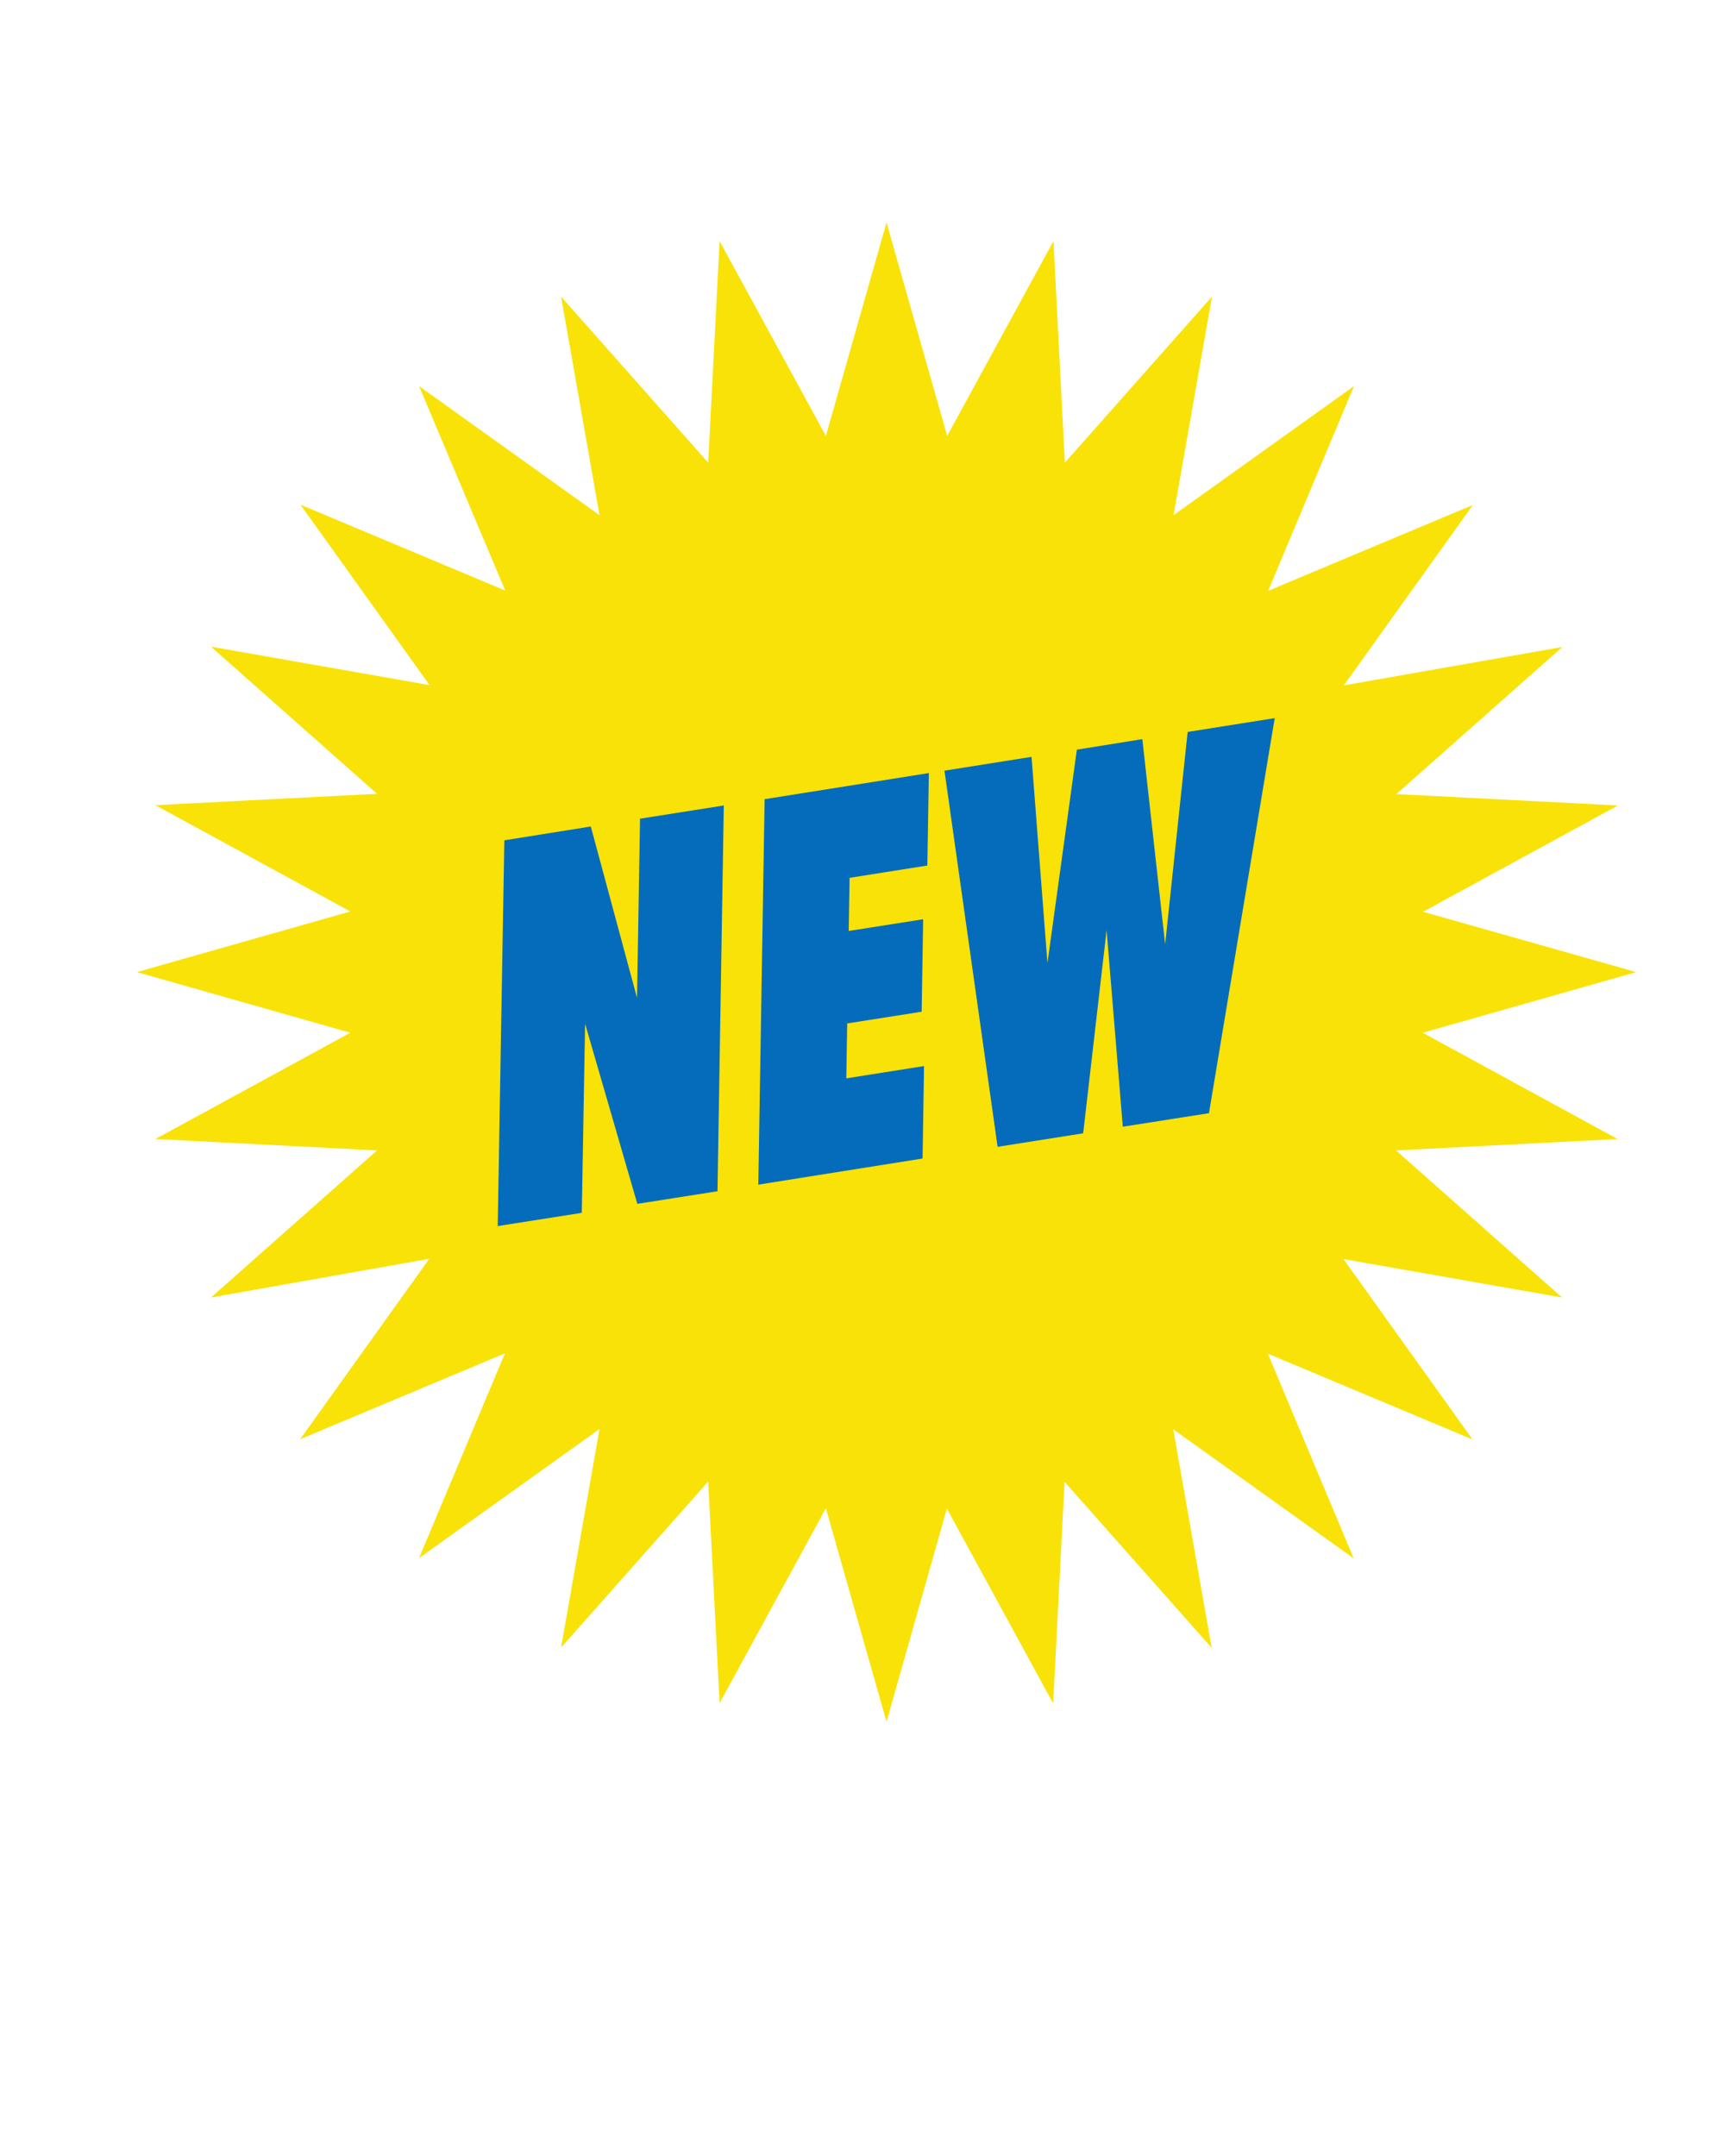 <svg xmlns="http://www.w3.org/2000/svg" xmlns:xlink="http://www.w3.org/1999/xlink" width="1080" zoomAndPan="magnify" viewBox="0 0 810 1012.5" height="1350" preserveAspectRatio="xMidYMid meet" version="1.0"><defs><clipPath id="83b2310e13"><path d="M 64.262 104.496 L 768.164 104.496 L 768.164 808.398 L 64.262 808.398 Z M 64.262 104.496 " clip-rule="nonzero"/></clipPath></defs><g clip-path="url(#83b2310e13)"><path fill="#f9e207" d="M 768.305 456.516 L 668.066 484.996 L 759.562 534.902 L 655.52 540.258 L 733.48 609.336 L 630.848 591.293 L 691.469 676.02 L 595.324 635.699 L 635.645 731.848 L 550.914 671.227 L 568.961 773.859 L 499.883 695.898 L 494.523 799.938 L 444.617 708.445 L 416.281 808.539 L 387.805 708.305 L 337.898 799.797 L 332.539 695.758 L 263.461 773.719 L 281.508 671.086 L 196.777 731.707 L 237.098 635.559 L 140.953 675.879 L 201.57 591.152 L 99.082 609.336 L 177.043 540.258 L 73 534.902 L 164.496 484.996 L 64.262 456.516 L 164.496 428.039 L 73 378.133 L 177.043 372.777 L 99.082 303.699 L 201.715 321.742 L 141.094 237.016 L 237.238 277.336 L 196.777 181.328 L 281.508 241.949 L 263.461 139.316 L 332.539 217.277 L 337.898 113.238 L 387.805 204.73 L 416.281 104.496 L 444.758 204.73 L 494.664 113.238 L 500.023 217.277 L 569.102 139.316 L 551.055 241.949 L 635.785 181.328 L 595.465 277.477 L 691.609 237.156 L 630.992 321.883 L 733.621 303.84 L 655.66 372.918 L 759.703 378.273 L 668.207 428.18 Z M 768.305 456.516 " fill-opacity="1" fill-rule="nonzero"/></g><path fill="#046cbb" d="M 274.738 480.766 L 273.188 569.582 L 233.715 575.785 L 236.816 394.629 L 277.418 388.145 L 299.129 468.641 L 300.539 384.477 L 339.871 378.273 L 336.91 559.43 L 299.27 565.352 Z M 359.043 375.312 L 436.16 363.051 L 435.453 406.469 L 398.941 412.25 L 398.52 437.203 L 433.48 431.707 L 432.777 475.125 L 397.812 480.625 L 397.391 506.422 L 433.902 500.645 L 433.199 544.066 L 356.082 556.328 Z M 519.617 436.781 L 508.621 532.223 L 468.441 538.566 L 443.488 361.922 L 484.375 355.438 L 491.844 452.289 L 505.66 352.055 L 536.395 347.117 L 547.109 443.406 L 557.684 343.734 L 598.566 337.25 L 567.691 522.777 L 527.23 529.121 Z M 519.617 436.781 " fill-opacity="1" fill-rule="nonzero"/></svg>